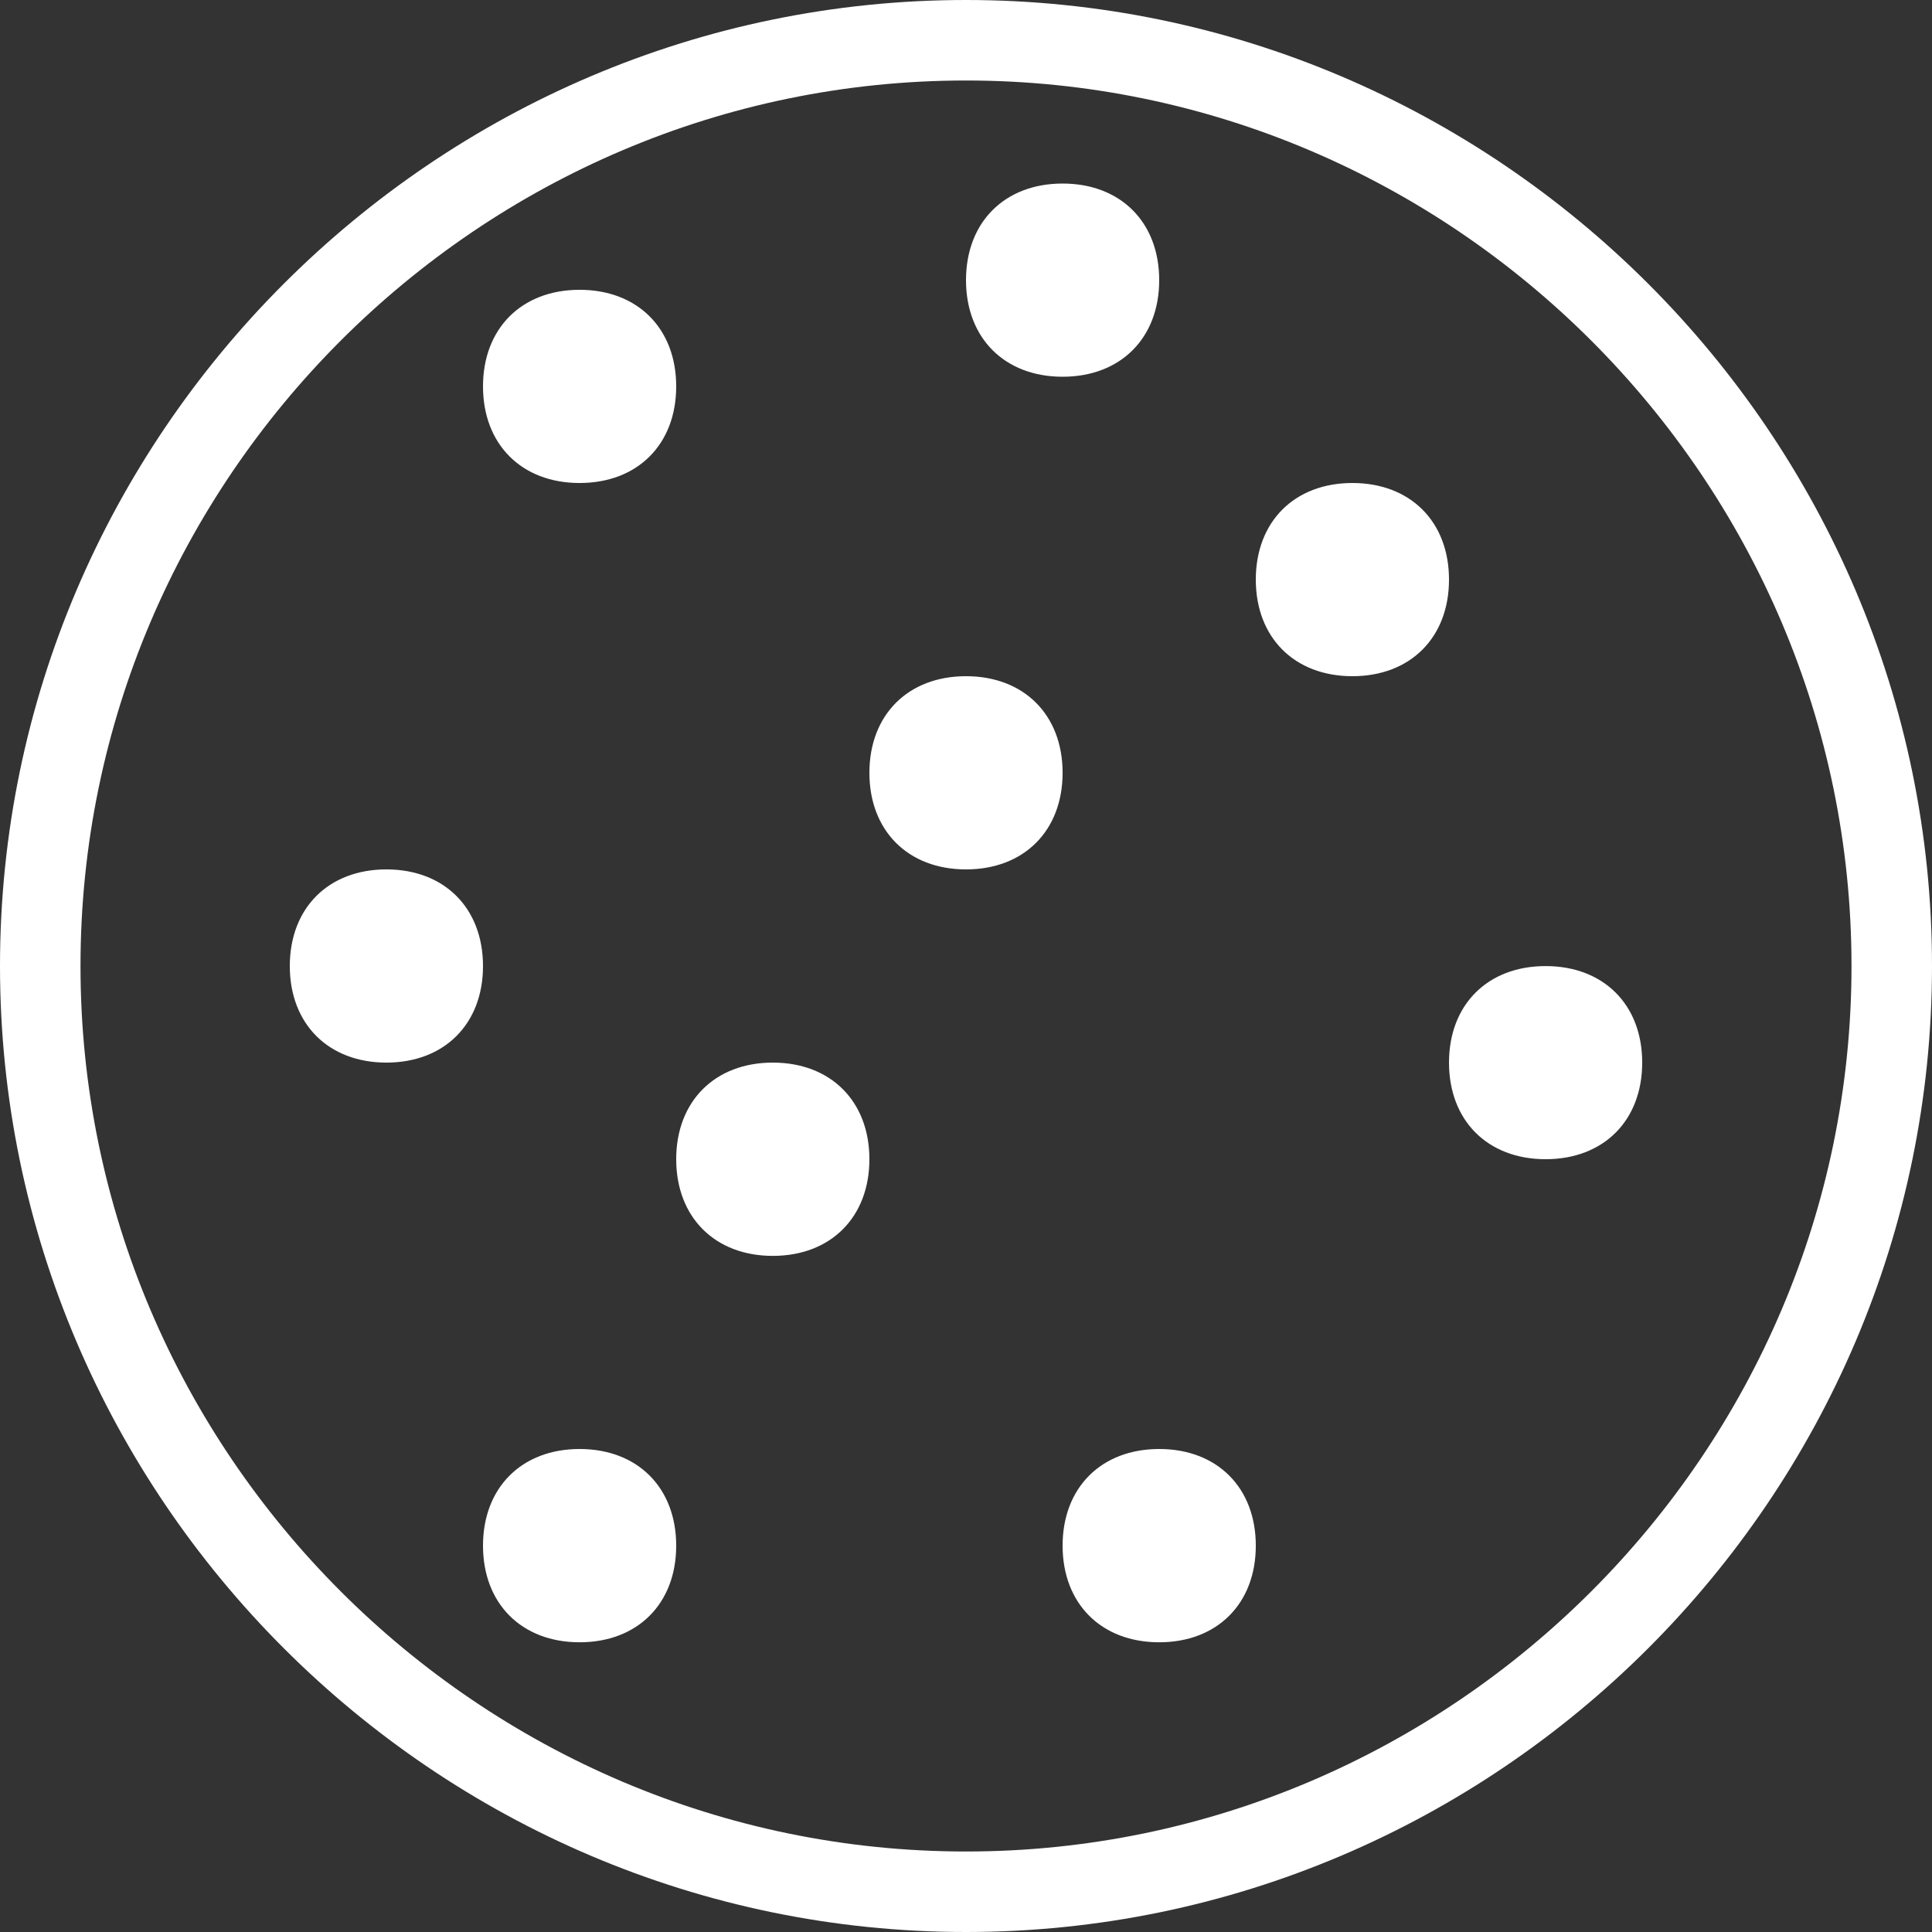 <svg width="24" height="24" viewBox="0 0 24 24" fill="none" xmlns="http://www.w3.org/2000/svg">
<rect x="0" y="0" width="24" height="24" fill="#333333" stroke="none"/>
<path fill-rule="evenodd" clip-rule="evenodd" d="M1 12C1 5.952 5.952 1 12 1C18.048 1 23 5.952 23 12C23 18.048 18.048 23 12 23C5.952 23 1 18.048 1 12ZM0 12C0 5.4 5.4 0 12 0C18.6 0 24 5.4 24 12C24 18.6 18.6 24 12 24C5.4 24 0 18.6 0 12ZM14.4 3.48C14.4 2.76 13.92 2.28 13.2 2.28C12.48 2.28 12 2.76 12 3.48C12 4.2 12.48 4.68 13.2 4.68C13.92 4.68 14.4 4.2 14.4 3.48ZM8.4 4.8C8.4 4.08 7.92 3.6 7.2 3.6C6.48 3.6 6 4.08 6 4.8C6 5.52 6.48 6 7.2 6C7.92 6 8.4 5.52 8.4 4.8ZM3.6 12.001C3.6 12.72 4.08 13.2 4.8 13.2C5.52 13.2 6 12.72 6 12.001C6 11.28 5.52 10.8 4.8 10.8C4.08 10.8 3.6 11.28 3.6 12.001ZM6 19.201C6 19.921 6.48 20.401 7.2 20.401C7.92 20.401 8.4 19.921 8.4 19.201C8.4 18.48 7.92 18 7.2 18C6.48 18 6 18.48 6 19.201ZM8.4 14.4C8.4 15.12 8.88 15.601 9.6 15.601C10.32 15.601 10.8 15.12 10.8 14.4C10.8 13.681 10.32 13.2 9.6 13.2C8.88 13.2 8.4 13.681 8.4 14.4ZM10.8 9.6C10.8 10.32 11.28 10.8 12 10.8C12.72 10.8 13.2 10.32 13.2 9.6C13.2 8.88 12.72 8.4 12 8.4C11.28 8.4 10.8 8.88 10.8 9.6ZM13.2 19.201C13.2 19.921 13.68 20.401 14.4 20.401C15.12 20.401 15.6 19.921 15.6 19.201C15.6 18.48 15.12 18 14.4 18C13.68 18 13.2 18.48 13.2 19.201ZM15.6 7.2C15.6 7.92 16.08 8.4 16.8 8.4C17.52 8.4 18 7.92 18 7.2C18 6.48 17.52 6 16.8 6C16.08 6 15.6 6.48 15.6 7.2ZM18 13.2C18 13.921 18.48 14.4 19.2 14.4C19.92 14.4 20.4 13.921 20.4 13.2C20.4 12.48 19.92 12.001 19.2 12.001C18.48 12.001 18 12.48 18 13.2Z" fill="white"/>
</svg>
